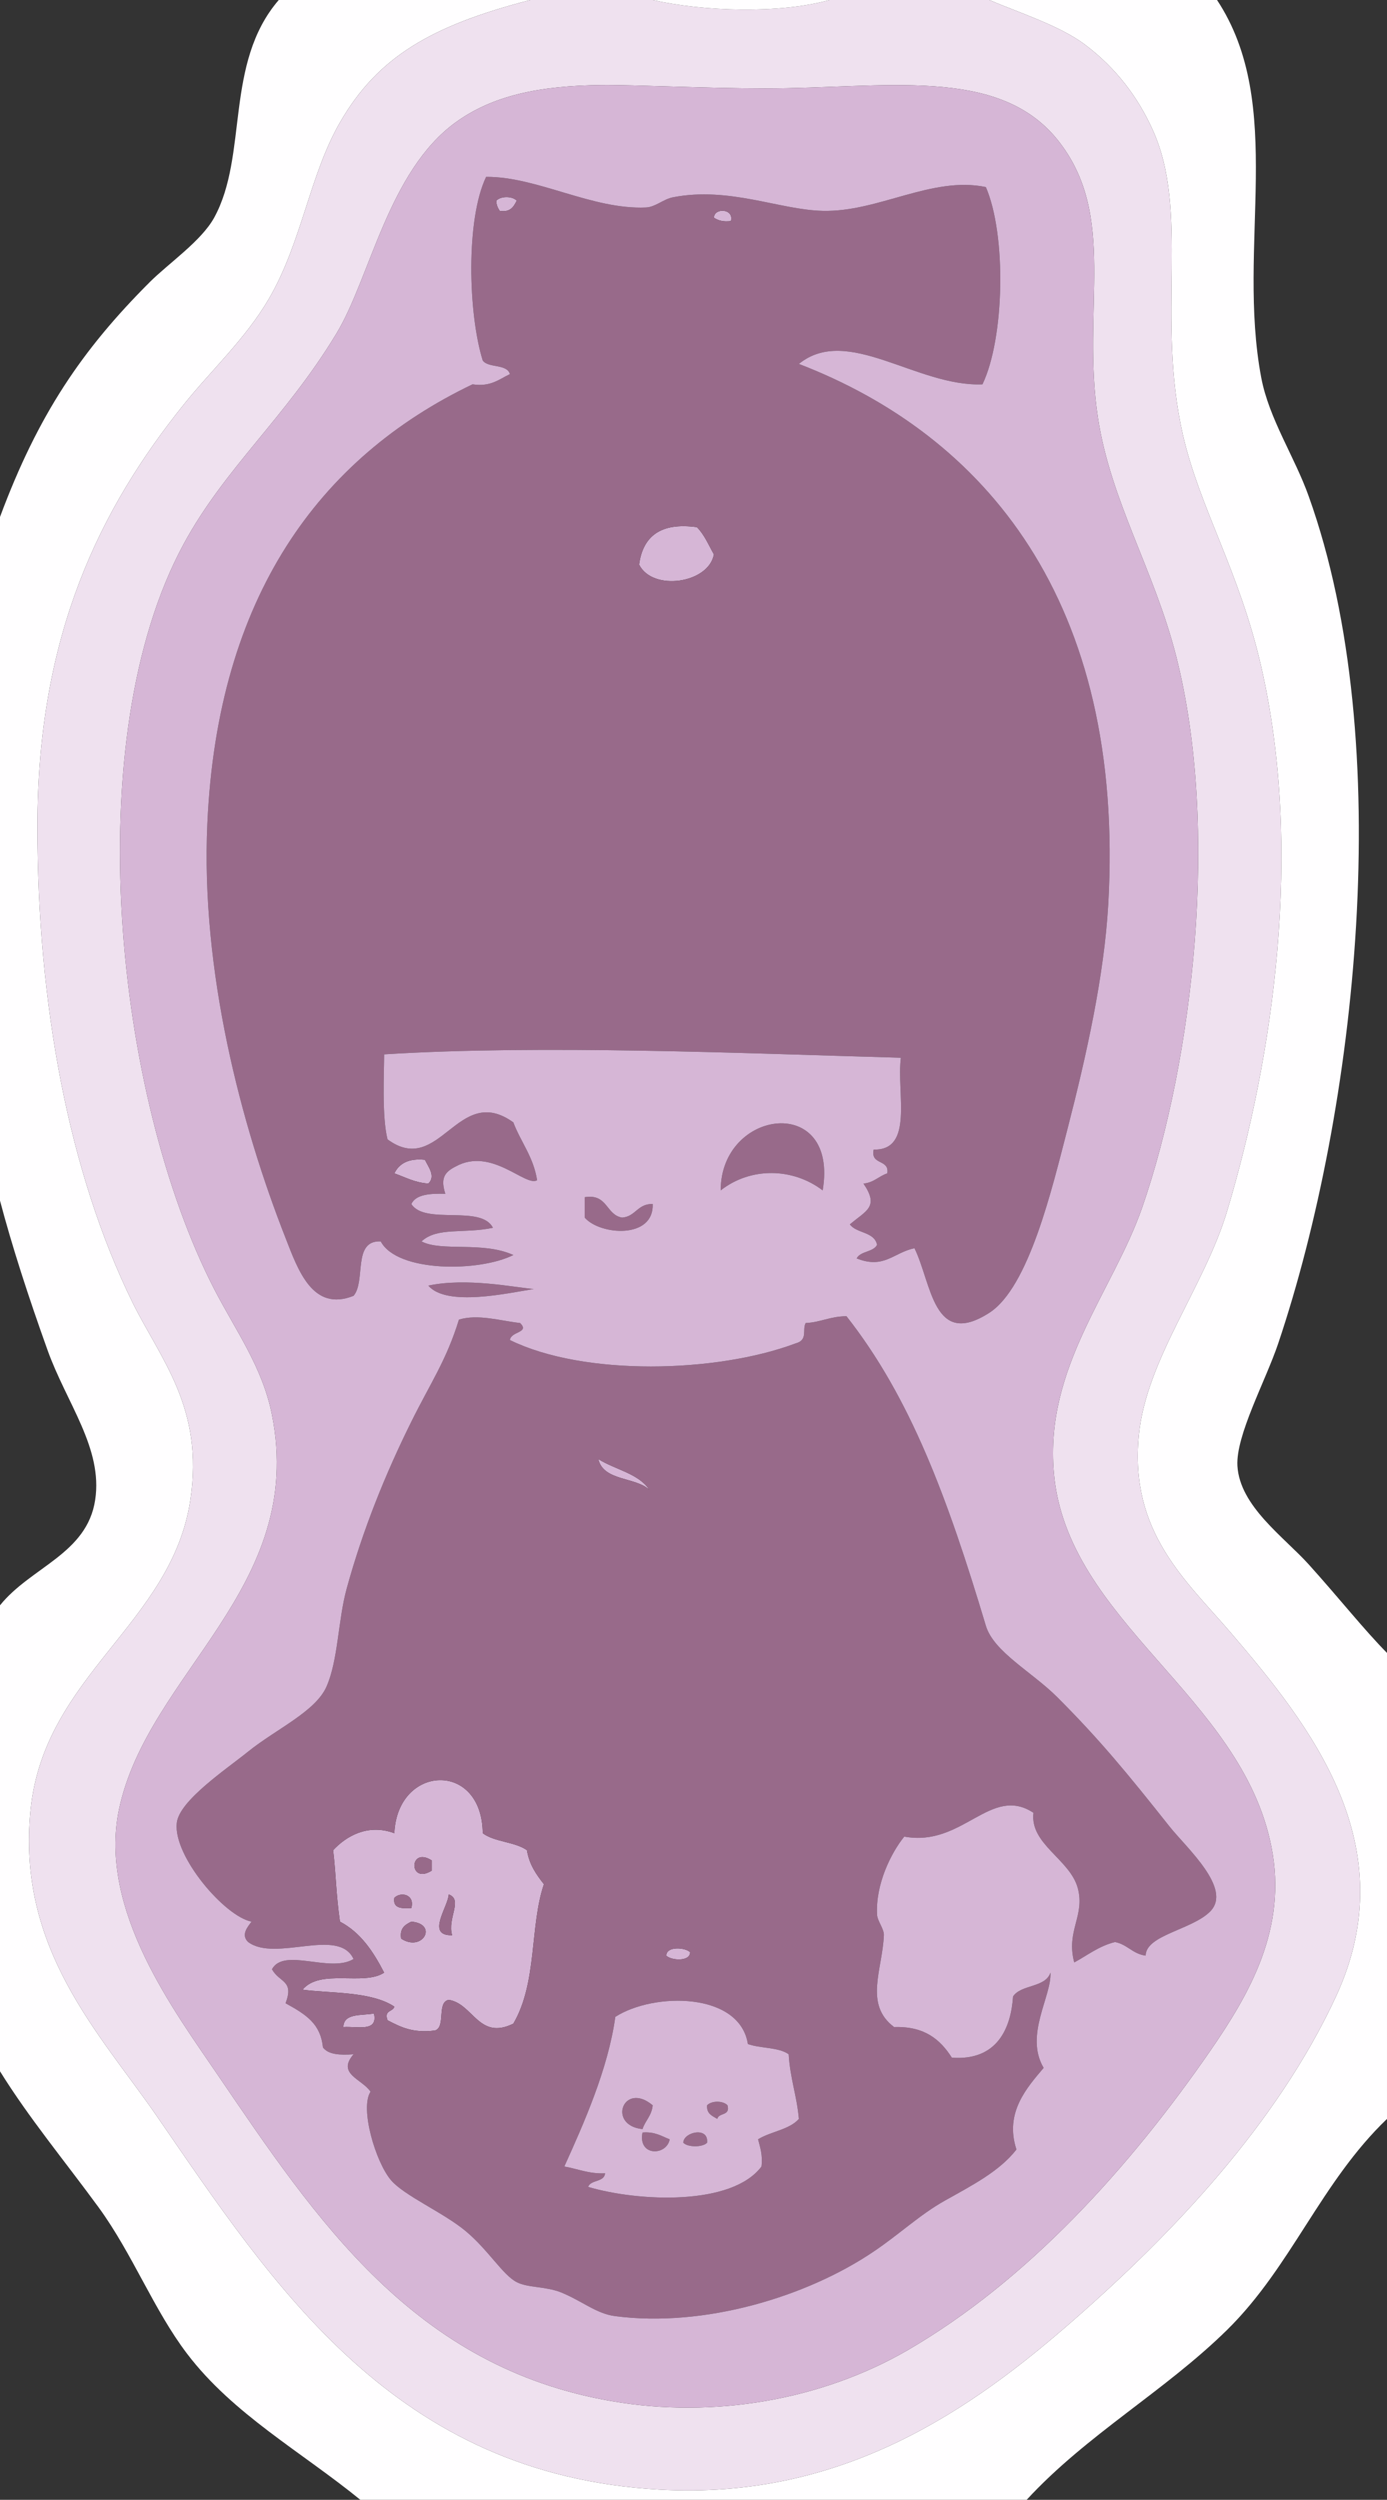<?xml version="1.0" encoding="utf-8"?>
<!-- Generator: Adobe Illustrator 15.0.0, SVG Export Plug-In . SVG Version: 6.00 Build 0)  -->
<!DOCTYPE svg PUBLIC "-//W3C//DTD SVG 1.1//EN" "http://www.w3.org/Graphics/SVG/1.1/DTD/svg11.dtd">
<svg version="1.1" id="Layer_1" xmlns="http://www.w3.org/2000/svg" xmlns:xlink="http://www.w3.org/1999/xlink" x="0px" y="0px"
	 width="408px" height="735px" viewBox="0 0 408 735" style="enable-background:new 0 0 408 735;" xml:space="preserve">
<rect x="0" y="0" width="408" height="735" fill="#333333" stroke="none"/>
<style type="text/css">
<![CDATA[
	.st0{fill-rule:evenodd;clip-rule:evenodd;fill:#D6B6D6;}
	.st1{fill-rule:evenodd;clip-rule:evenodd;fill:#EFE1EF;}
	.st2{fill-rule:evenodd;clip-rule:evenodd;fill:#986A8A;}
	.st3{fill-rule:evenodd;clip-rule:evenodd;fill:#FFFEFF;}
]]>
</style>
<g>
	<g>
		<path class="st3" d="M82,0c24.7,0,49.3,0,74,0c-29,7.5-44.9,16.7-56,36c-9,15.6-11.2,35.3-21,52c-6.8,11.6-16.9,20.9-25,31
			c-24.4,30.4-43,67.4-43,124c0,52.2,9.2,101.7,28,140c8.2,16.6,21.1,31,17,58c-5.5,36.5-42.9,51.4-47,91c-4.2,40.9,20.2,65.7,37,90
			c34.6,50.2,70,105.6,148,110c54.2,3.1,92.2-23.9,122-50c28.7-25.1,59.6-57.4,77-95c20.6-44.5-7.8-79.9-31-107
			c-13-15.2-29.8-29.4-27-58c2.2-22.4,19.3-43.6,26-66c13.6-45.4,22.4-105.9,10-160c-6.4-28-18-46.4-23-68c-8-34.9,2.1-65.8-9-90
			c-4.2-9.2-10.5-17.9-20-25c-7.4-5.5-19.3-9.3-28-13c22.3,0,44.7,0,67,0c20.4,30.9,5.7,72.3,13,111c2.3,12.2,9.9,23.4,14,35
			c26,72.6,14.1,180.3-9,249c-3.7,11-12.5,27-12,36c0.7,11.9,13.7,20.9,21,29c9.1,10.1,16.1,19,23,26c0,45.7,0,91.3,0,137
			c-19.5,18.7-28.1,43.4-47,62c-18.4,18.1-41.3,30.8-59,50c-65.3,0-130.7,0-196,0c-17.3-14.1-37.5-25.2-51-43
			c-9.8-12.9-16-29.3-26-43c-10.1-13.8-20.5-26.3-29-40c0-45.7,0-91.3,0-137c9.1-11.3,25.6-15.1,28-31c2.3-15.2-8.4-28.4-14-44
			c-5.7-15.9-10.4-30.4-14-44c0-67,0-134,0-201c11.2-30.1,24.1-49.1,44-69c5.6-5.6,15.2-12.1,19-19C73.1,45.6,65.9,18.7,82,0z"/>
		<path class="st1" d="M156,0c12,0,24,0,36,0c15,3.4,37.3,4.1,52,0c15.7,0,31.3,0,47,0c8.7,3.7,20.6,7.5,28,13
			c9.5,7.1,15.8,15.8,20,25c11.1,24.2,1,55.1,9,90c5,21.6,16.6,40,23,68c12.4,54.1,3.6,114.6-10,160c-6.7,22.4-23.8,43.6-26,66
			c-2.8,28.6,14,42.8,27,58c23.2,27.1,51.6,62.5,31,107c-17.4,37.6-48.3,69.9-77,95c-29.8,26.1-67.8,53.1-122,50
			c-78-4.4-113.4-59.8-148-110c-16.8-24.3-41.2-49.1-37-90c4.1-39.6,41.5-54.5,47-91c4.1-27-8.8-41.4-17-58
			c-18.8-38.3-28-87.8-28-140c0-56.6,18.6-93.6,43-124c8.1-10.1,18.2-19.4,25-31c9.8-16.7,12-36.4,21-52C111.1,16.7,127,7.5,156,0z
			 M134,36c-19.8,14.4-25.1,45.6-35,62c-14.9,24.7-32.9,39.6-45,62c-31.1,57.4-20.2,162.3,9,219c6.4,12.4,14.2,22.9,17,37
			c10.1,51-36.5,75.8-45,116c-6.2,29.6,16.6,59.7,29,78c29.1,42.7,57.7,86,116,96c30,5.2,61.8-0.4,87-15c35.3-20.5,65.2-53.6,89-88
			c11.5-16.7,22.8-36,18-60c-8.8-44.5-60.2-66.2-64-110c-2.7-31.1,17.4-53.3,26-78c15.1-43.6,22.8-111.7,10-162
			c-6.4-25.2-19.2-45.5-23-70c-5-32.2,6-59.7-12-82c-17.6-21.7-50.9-15-86-15c-16.7,0-38.7-1.1-48-1C158.6,25.2,144.9,28.1,134,36z"
			/>
		<path class="st3" d="M192,0c17.3,0,34.7,0,52,0C229.3,4.1,207,3.4,192,0z"/>
		<path class="st0" d="M152,59c-0.9,1.8-1.9,3.5-5,3c-0.5-0.8-1-1.6-1-3C147.3,57.6,150.7,57.6,152,59z"/>
		<path class="st0" d="M215,65c-2.3,0.3-3.8-0.2-5-1C210.1,61,216,61.3,215,65z"/>
		<path class="st2" d="M242,350c-8.8-6.7-21.2-6.9-30,0C212,326,246.8,321.5,242,350z"/>
		<path class="st0" d="M125,341c0.9,2,3.3,4.8,1,7c-4.1-0.3-6.8-1.9-10-3C117.4,342.1,120.2,340.5,125,341z"/>
		<path class="st2" d="M172,352c6.8-1.1,6.2,5.2,11,6c4-0.3,4.5-4.1,9-4c0.4,10.4-15.5,9.2-20,4C172,356,172,354,172,352z"/>
		<path class="st2" d="M157,379c-7.6,1.2-25.6,5.3-31-1C137.3,375.6,151.2,378.5,157,379z"/>
		<path class="st0" d="M176,429c4.9,3.1,11.8,4.2,15,9C186.8,434.2,177.5,435.5,176,429z"/>
		<path class="st0" d="M142,539c3.4,2.6,9.5,2.5,13,5c0.7,4.3,2.8,7.2,5,10c-4.2,12.3-1.9,28.9-9,41c-10.2,5-11.8-5.9-19-7
			c-3.6,0.7-0.8,7.9-4,9c-6.6,0.9-10.3-1.1-14-3c-1.1-3.1,1.6-2.4,2-4c-6.8-4.6-19.5-3.9-27-5c5.3-6.3,17.9-1,24-5
			c-3.2-6.2-6.9-11.8-13-15c-1.2-8.6-1.1-13.2-2-21c3.8-4.1,10.2-7.9,18-5C116.9,518.8,141.8,517.6,142,539z M127,550c0-1,0-2,0-3
			C120.2,542.7,120.2,554.3,127,550z M116,558c-0.5,3.1,2.1,3.2,5,3C122.1,557,117.9,556.1,116,558z M133,569c-1.5-5,3.3-10.4-1-12
			C131.8,560.7,125.2,569.2,133,569z M118,570c6.3,4.1,11-4.3,3-5C119.2,565.9,117.5,566.9,118,570z"/>
		<path class="st2" d="M127,547c0,1,0,2,0,3C120.2,554.3,120.2,542.7,127,547z"/>
		<path class="st2" d="M121,561c-2.9,0.2-5.5,0.1-5-3C117.9,556.1,122.1,557,121,561z"/>
		<path class="st2" d="M132,557c4.3,1.6-0.5,7,1,12C125.2,569.2,131.8,560.7,132,557z"/>
		<path class="st2" d="M121,565c8,0.7,3.3,9.1-3,5C117.5,566.9,119.2,565.9,121,565z"/>
		<path class="st0" d="M203,574c0,2.9-5.7,2.4-7,1C196,572.1,201.7,572.6,203,574z"/>
		<path class="st0" d="M110,592c1.3,5.6-5,3.7-9,4C101.1,591.8,106.4,592.7,110,592z"/>
		<path class="st2" d="M192,619c-0.3,3.1-2.2,4.5-3,7C178.5,624.9,183.4,611.8,192,619z"/>
		<path class="st2" d="M214,619c0.9,3.2-2.6,2.1-3,4c-1.5-0.9-3.2-1.5-3-4C209.3,617.6,212.7,617.6,214,619z"/>
		<path class="st2" d="M189,627c3.7-0.3,5.6,1.1,8,2C196.1,633.9,187.6,634.1,189,627z"/>
		<path class="st2" d="M208,630c-1.3,1.4-5.7,1.4-7,0C201,626.9,208.5,625.1,208,630z"/>
		<path class="st0" d="M205,155c2.2,2.2,3.4,5.2,5,8c-1.5,8.5-18,11-22,3C189.1,157.8,194.2,153.5,205,155z"/>
		<path class="st2" d="M290,55c6.1,14.1,5.5,44.5-1,58c-19.3,0.8-39.7-17.6-54-6c54.3,20.9,96.1,69.3,91,159
			c-1.2,20.8-6.3,43.9-12,66c-4.5,17.3-11.3,46.5-23,54c-16.5,10.6-16.9-8.6-22-19c-6.2,1.3-8.9,6.2-17,3c1.1-2.2,4.9-1.8,6-4
			c-0.8-3.9-6-3.3-8-6c4.8-4.1,8.7-5.1,4-12c3.1-0.3,4.5-2.2,7-3c0.7-4.3-5-2.3-4-7c11.9,0.3,6.7-16.6,8-27
			c-46.3-1.3-105.5-3.9-152-1c0,5.2-0.7,18.4,1,25c15.4,11.3,20.6-16.8,37-5c2.2,5.8,5.9,10.1,7,17c-3.4,2.1-13.4-9.9-24-4
			c-3.4,1.7-4.4,3.6-3,8c-4.4-0.1-8.6,0.1-10,3c4,6.3,20.5,0.1,24,7c-8.5,1.8-16.4-0.3-21,4c5.8,3.1,18-0.1,27,4
			c-9.9,5-34.1,5.2-39-4c-8.4-0.4-4.3,11.7-8,16c-12,4.8-16.3-7.5-20-17c-13.1-33.3-25-78.5-23-122c3-66.5,32.9-107.4,78-129
			c5.4,0.8,7.8-1.5,11-3c-0.9-3.1-6.3-1.7-8-4c-4.3-13.8-5-41.5,1-54c15-0.1,31.2,9.7,47,9c2.8-0.1,5.2-2.5,8-3
			c16.5-3.2,31.3,3.7,44,4C258.4,62.4,274.1,51.7,290,55z M146,59c0,1.4,0.5,2.2,1,3c3.1,0.5,4.1-1.2,5-3
			C150.7,57.6,147.3,57.6,146,59z M210,64c1.2,0.8,2.7,1.3,5,1C216,61.3,210.1,61,210,64z M188,166c4,8,20.5,5.5,22-3
			c-1.6-2.8-2.8-5.8-5-8C194.2,153.5,189.1,157.8,188,166z M116,345c3.2,1.1,5.9,2.7,10,3c2.3-2.2-0.1-5-1-7
			C120.2,340.5,117.4,342.1,116,345z"/>
		<path class="st2" d="M153,389c2.9,2.9-2.7,2.4-3,5c21.8,10.7,60.8,9.7,84,1c3.8-1,1.9-4,3-6c4.4-0.2,7.3-2,12-2
			c18.8,23.9,29.7,53.3,41,91c2.3,7.7,13.6,13.6,21,21c12.6,12.6,20.7,22.5,33,38c5,6.3,18.6,18.3,12,25c-5.3,5.4-18.9,6.9-19,13
			c-3.8-0.5-5.4-3.3-9-4c-4.8,1.2-8.1,3.9-12,6c-2.5-9.4,3.3-13.7,1-22c-2.4-8.4-14.1-12.8-13-22c-12.6-8.3-20.8,10.2-38,7
			c-3.9,4.8-8.5,14.1-8,23c0.1,1.8,2.1,4.2,2,6c-0.4,10.1-5.9,20.3,3,27c9-0.3,13.6,3.7,17,9c13.5,1,17.4-8.9,18-18
			c2.4-3.6,9.5-2.5,11-7c0.4,6.9-7.7,18.4-2,28c-4.8,5.7-11.6,13.1-8,24c-5,6.4-12.8,10.4-21,15c-7.5,4.2-13.4,9.9-21,15
			c-19.8,13.4-50,22.4-76,19c-5.6-0.7-9.8-4.5-16-7c-4.6-1.8-9.7-1.3-13-3c-4.1-2.1-8.3-9.4-15-15c-6.6-5.5-18.1-10.4-22-15
			c-4.5-5.3-9.2-21.1-6-26c-2.6-3.8-10-5.2-5-11c-4,0.3-7.4,0.1-9-2c-0.7-6.9-4.8-9.6-11-13c2.6-6.8-1.8-6-4-10c3.6-6.5,17,1.2,24-3
			c-4.4-9.5-22.9,1-31-5c-2.2-2.1-0.2-4.4,1-6c-7.9-1.5-23.1-19.3-22-29c0.7-6.6,14.7-15.9,21-21c8.2-6.6,19.7-11.7,23-19
			c3.5-7.8,3.4-19.6,6-29c4.7-17.1,11.3-33.5,19-49c5.7-11.5,10.3-18,14-30C140.6,386.3,146.9,388.3,153,389z M191,438
			c-3.2-4.8-10.1-5.9-15-9C177.5,435.5,186.8,434.2,191,438z M116,539c-7.8-2.9-14.2,0.9-18,5c0.9,7.8,0.8,12.4,2,21
			c6.1,3.2,9.8,8.8,13,15c-6.1,4-18.7-1.3-24,5c7.5,1.1,20.2,0.4,27,5c-0.4,1.6-3.1,0.9-2,4c3.7,1.9,7.4,3.9,14,3
			c3.2-1.1,0.4-8.3,4-9c7.2,1.1,8.8,12,19,7c7.1-12.1,4.8-28.7,9-41c-2.2-2.8-4.3-5.7-5-10c-3.5-2.5-9.6-2.4-13-5
			C141.8,517.6,116.9,518.8,116,539z M196,575c1.3,1.4,7,1.9,7-1C201.7,572.6,196,572.1,196,575z M181,593c-2.1,15.3-9.3,31.4-15,44
			c4,0.7,7.2,2.2,12,2c-0.3,2.7-4.2,1.8-5,4c15,4.4,42.3,5.6,51-6c0.4-3.4-0.4-5.6-1-8c3.7-2.3,9.2-2.8,12-6c-0.6-6.8-2.6-12-3-19
			c-2.9-2.1-8.3-1.7-12-3C217.6,585.7,192.4,585.7,181,593z M101,596c4-0.3,10.3,1.6,9-4C106.4,592.7,101.1,591.8,101,596z"/>
		<path class="st0" d="M177,25c9.3-0.1,31.3,1,48,1c35.1,0,68.4-6.7,86,15c18,22.3,7,49.8,12,82c3.8,24.5,16.6,44.8,23,70
			c12.8,50.3,5.1,118.4-10,162c-8.6,24.7-28.7,46.9-26,78c3.8,43.8,55.2,65.5,64,110c4.8,24-6.5,43.3-18,60
			c-23.8,34.4-53.7,67.5-89,88c-25.2,14.6-57,20.2-87,15c-58.3-10-86.9-53.3-116-96c-12.4-18.3-35.2-48.4-29-78
			c8.5-40.2,55.1-65,45-116c-2.8-14.1-10.6-24.6-17-37c-29.2-56.7-40.1-161.6-9-219c12.1-22.4,30.1-37.3,45-62
			c9.9-16.4,15.2-47.6,35-62C144.9,28.1,158.6,25.2,177,25z M242,62c-12.7-0.3-27.5-7.2-44-4c-2.8,0.5-5.2,2.9-8,3
			c-15.8,0.7-32-9.1-47-9c-6,12.5-5.3,40.2-1,54c1.7,2.3,7.1,0.9,8,4c-3.2,1.5-5.6,3.8-11,3c-45.1,21.6-75,62.5-78,129
			c-2,43.5,9.9,88.7,23,122c3.7,9.5,8,21.8,20,17c3.7-4.3-0.4-16.4,8-16c4.9,9.2,29.1,9,39,4c-9-4.1-21.2-0.9-27-4
			c4.6-4.3,12.5-2.2,21-4c-3.5-6.9-20-0.7-24-7c1.4-2.9,5.6-3.1,10-3c-1.4-4.4-0.4-6.3,3-8c10.6-5.9,20.6,6.1,24,4
			c-1.1-6.9-4.8-11.2-7-17c-16.4-11.8-21.6,16.3-37,5c-1.7-6.6-1-19.8-1-25c46.5-2.9,105.7-0.3,152,1c-1.3,10.4,3.9,27.3-8,27
			c-1,4.7,4.7,2.7,4,7c-2.5,0.8-3.9,2.7-7,3c4.7,6.9,0.8,7.9-4,12c2,2.7,7.2,2.1,8,6c-1.1,2.2-4.9,1.8-6,4c8.1,3.2,10.8-1.7,17-3
			c5.1,10.4,5.5,29.6,22,19c11.7-7.5,18.5-36.7,23-54c5.7-22.1,10.8-45.2,12-66c5.1-89.7-36.7-138.1-91-159c14.3-11.6,34.7,6.8,54,6
			c6.5-13.5,7.1-43.9,1-58C274.1,51.7,258.4,62.4,242,62z M212,350c8.8-6.9,21.2-6.7,30,0C246.8,321.5,212,326,212,350z M172,358
			c4.5,5.2,20.4,6.4,20-4c-4.5-0.1-5,3.7-9,4c-4.8-0.8-4.2-7.1-11-6C172,354,172,356,172,358z M126,378c5.4,6.3,23.4,2.2,31,1
			C151.2,378.5,137.3,375.6,126,378z M135,388c-3.7,12-8.3,18.5-14,30c-7.7,15.5-14.3,31.9-19,49c-2.6,9.4-2.5,21.2-6,29
			c-3.3,7.3-14.8,12.4-23,19c-6.3,5.1-20.3,14.4-21,21c-1.1,9.7,14.1,27.5,22,29c-1.2,1.6-3.2,3.9-1,6c8.1,6,26.6-4.5,31,5
			c-7,4.2-20.4-3.5-24,3c2.2,4,6.6,3.2,4,10c6.2,3.4,10.3,6.1,11,13c1.6,2.1,5,2.3,9,2c-5,5.8,2.4,7.2,5,11c-3.2,4.9,1.5,20.7,6,26
			c3.9,4.6,15.4,9.5,22,15c6.7,5.6,10.9,12.9,15,15c3.3,1.7,8.4,1.2,13,3c6.2,2.5,10.4,6.3,16,7c26,3.4,56.2-5.6,76-19
			c7.6-5.1,13.5-10.8,21-15c8.2-4.6,16-8.6,21-15c-3.6-10.9,3.2-18.3,8-24c-5.7-9.6,2.4-21.1,2-28c-1.5,4.5-8.6,3.4-11,7
			c-0.6,9.1-4.5,19-18,18c-3.4-5.3-8-9.3-17-9c-8.9-6.7-3.4-16.9-3-27c0.1-1.8-1.9-4.2-2-6c-0.5-8.9,4.1-18.2,8-23
			c17.2,3.2,25.4-15.3,38-7c-1.1,9.2,10.6,13.6,13,22c2.3,8.3-3.5,12.6-1,22c3.9-2.1,7.2-4.8,12-6c3.6,0.7,5.2,3.5,9,4
			c0.1-6.1,13.7-7.6,19-13c6.6-6.7-7-18.7-12-25c-12.3-15.5-20.4-25.4-33-38c-7.4-7.4-18.7-13.3-21-21c-11.3-37.7-22.2-67.1-41-91
			c-4.7,0-7.6,1.8-12,2c-1.1,2,0.8,5-3,6c-23.2,8.7-62.2,9.7-84-1c0.3-2.6,5.9-2.1,3-5C146.9,388.3,140.6,386.3,135,388z"/>
		<path class="st0" d="M220,601c3.7,1.3,9.1,0.9,12,3c0.4,7,2.4,12.2,3,19c-2.8,3.2-8.3,3.7-12,6c0.6,2.4,1.4,4.6,1,8
			c-8.7,11.6-36,10.4-51,6c0.8-2.2,4.7-1.3,5-4c-4.8,0.2-8-1.3-12-2c5.7-12.6,12.9-28.7,15-44C192.4,585.7,217.6,585.7,220,601z
			 M189,626c0.8-2.5,2.7-3.9,3-7C183.4,611.8,178.5,624.9,189,626z M208,619c-0.2,2.5,1.5,3.1,3,4c0.4-1.9,3.9-0.8,3-4
			C212.7,617.6,209.3,617.6,208,619z M197,629c-2.4-0.9-4.3-2.3-8-2C187.6,634.1,196.1,633.9,197,629z M201,630c1.3,1.4,5.7,1.4,7,0
			C208.5,625.1,201,626.9,201,630z"/>
	</g>
</g>
</svg>
